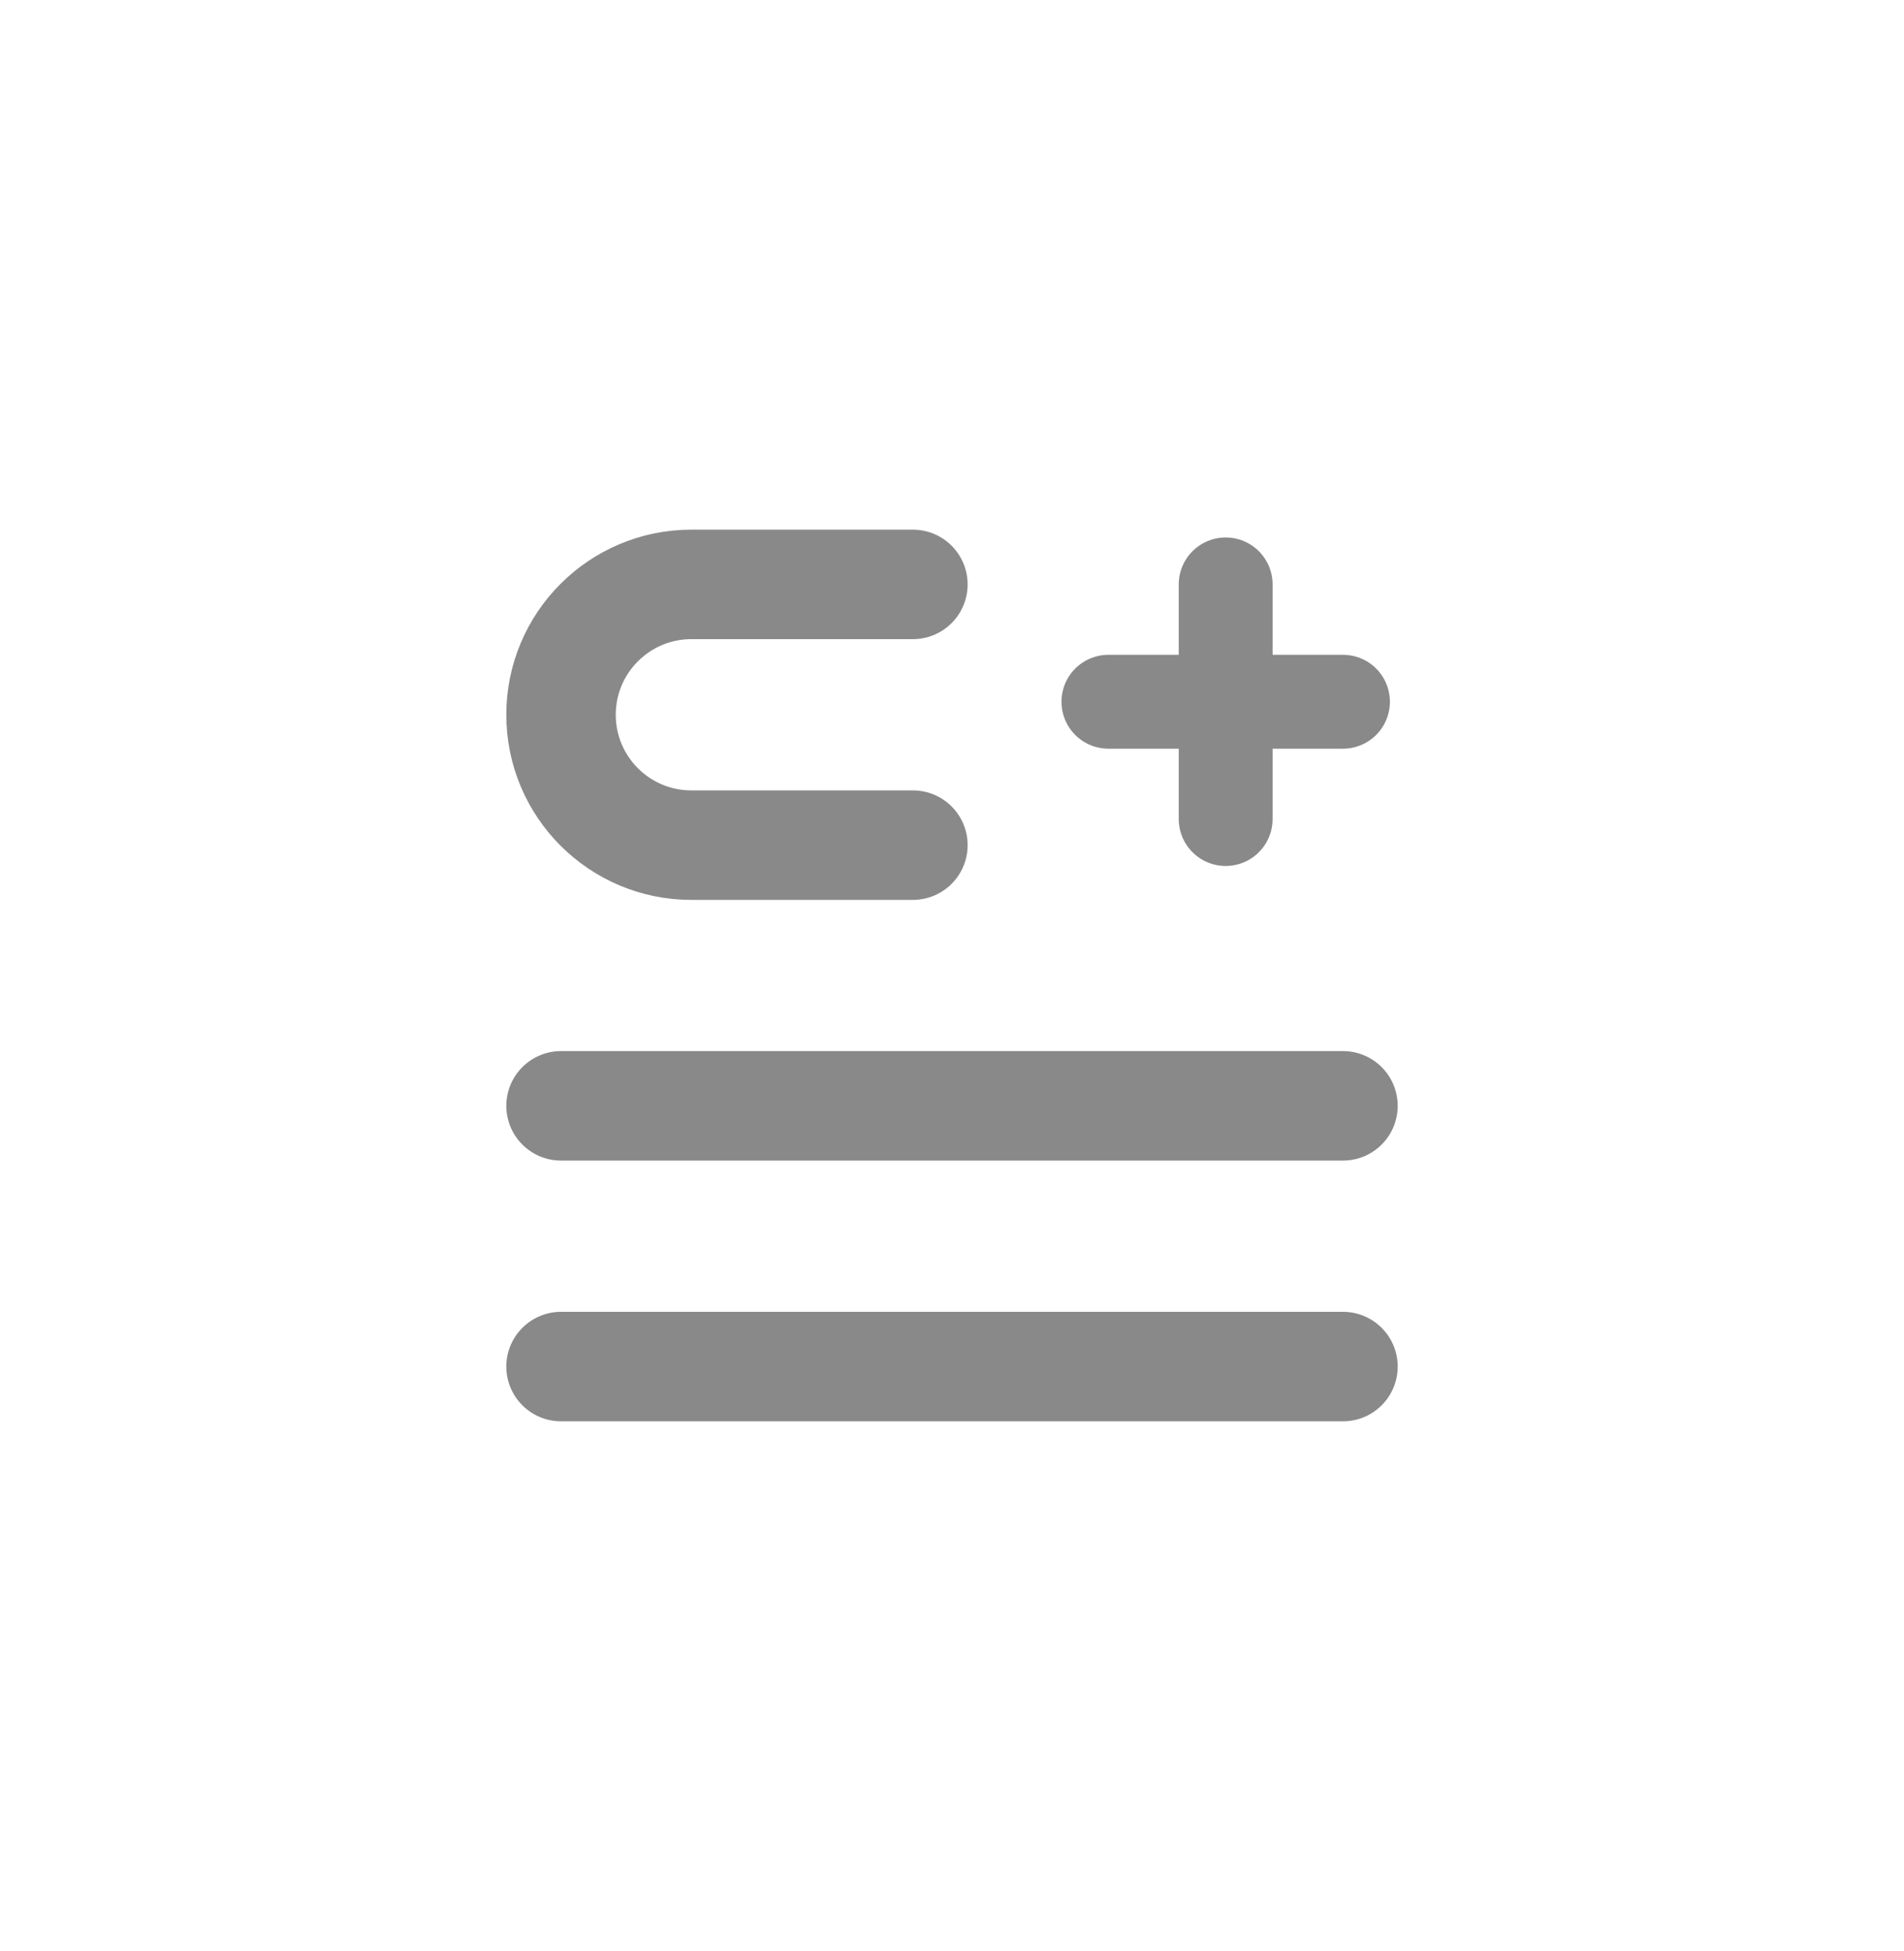 <?xml version="1.0" encoding="UTF-8" standalone="no"?><!-- Generator: Gravit.io --><svg xmlns="http://www.w3.org/2000/svg" xmlns:xlink="http://www.w3.org/1999/xlink" style="isolation:isolate" viewBox="0 0 41 42" width="41pt" height="42pt"><defs><clipPath id="_clipPath_7aGHMHcMywHPQeBJZulJAXG3WcRm0ZZU"><rect width="41" height="42"/></clipPath></defs><g clip-path="url(#_clipPath_7aGHMHcMywHPQeBJZulJAXG3WcRm0ZZU)"><g><path d=" M 19.658 12.581 L 14.887 12.581 C 13.338 12.581 12.081 13.838 12.081 15.387 L 12.081 15.387 C 12.081 16.937 13.338 18.194 14.887 18.194 L 19.658 18.194" fill="none" vector-effect="non-scaling-stroke" stroke-width="2.357" stroke="rgb(137,137,137)" stroke-linejoin="miter" stroke-linecap="round" stroke-miterlimit="4"/><line x1="12.081" y1="23.806" x2="28.919" y2="23.806" vector-effect="non-scaling-stroke" stroke-width="2.357" stroke="rgb(137,137,137)" stroke-linejoin="round" stroke-linecap="round" stroke-miterlimit="4"/><line x1="12.081" y1="29.419" x2="28.919" y2="29.419" vector-effect="non-scaling-stroke" stroke-width="2.357" stroke="rgb(137,137,137)" stroke-linejoin="round" stroke-linecap="round" stroke-miterlimit="4"/><path d=" M 23.868 15.107 L 26.393 15.107 M 28.919 15.107 L 26.393 15.107 M 26.393 15.107 L 26.393 12.581 M 26.393 15.107 L 26.393 17.632" fill="none" vector-effect="non-scaling-stroke" stroke-width="2.021" stroke="rgb(137,137,137)" stroke-linejoin="round" stroke-linecap="round" stroke-miterlimit="4"/></g></g></svg>